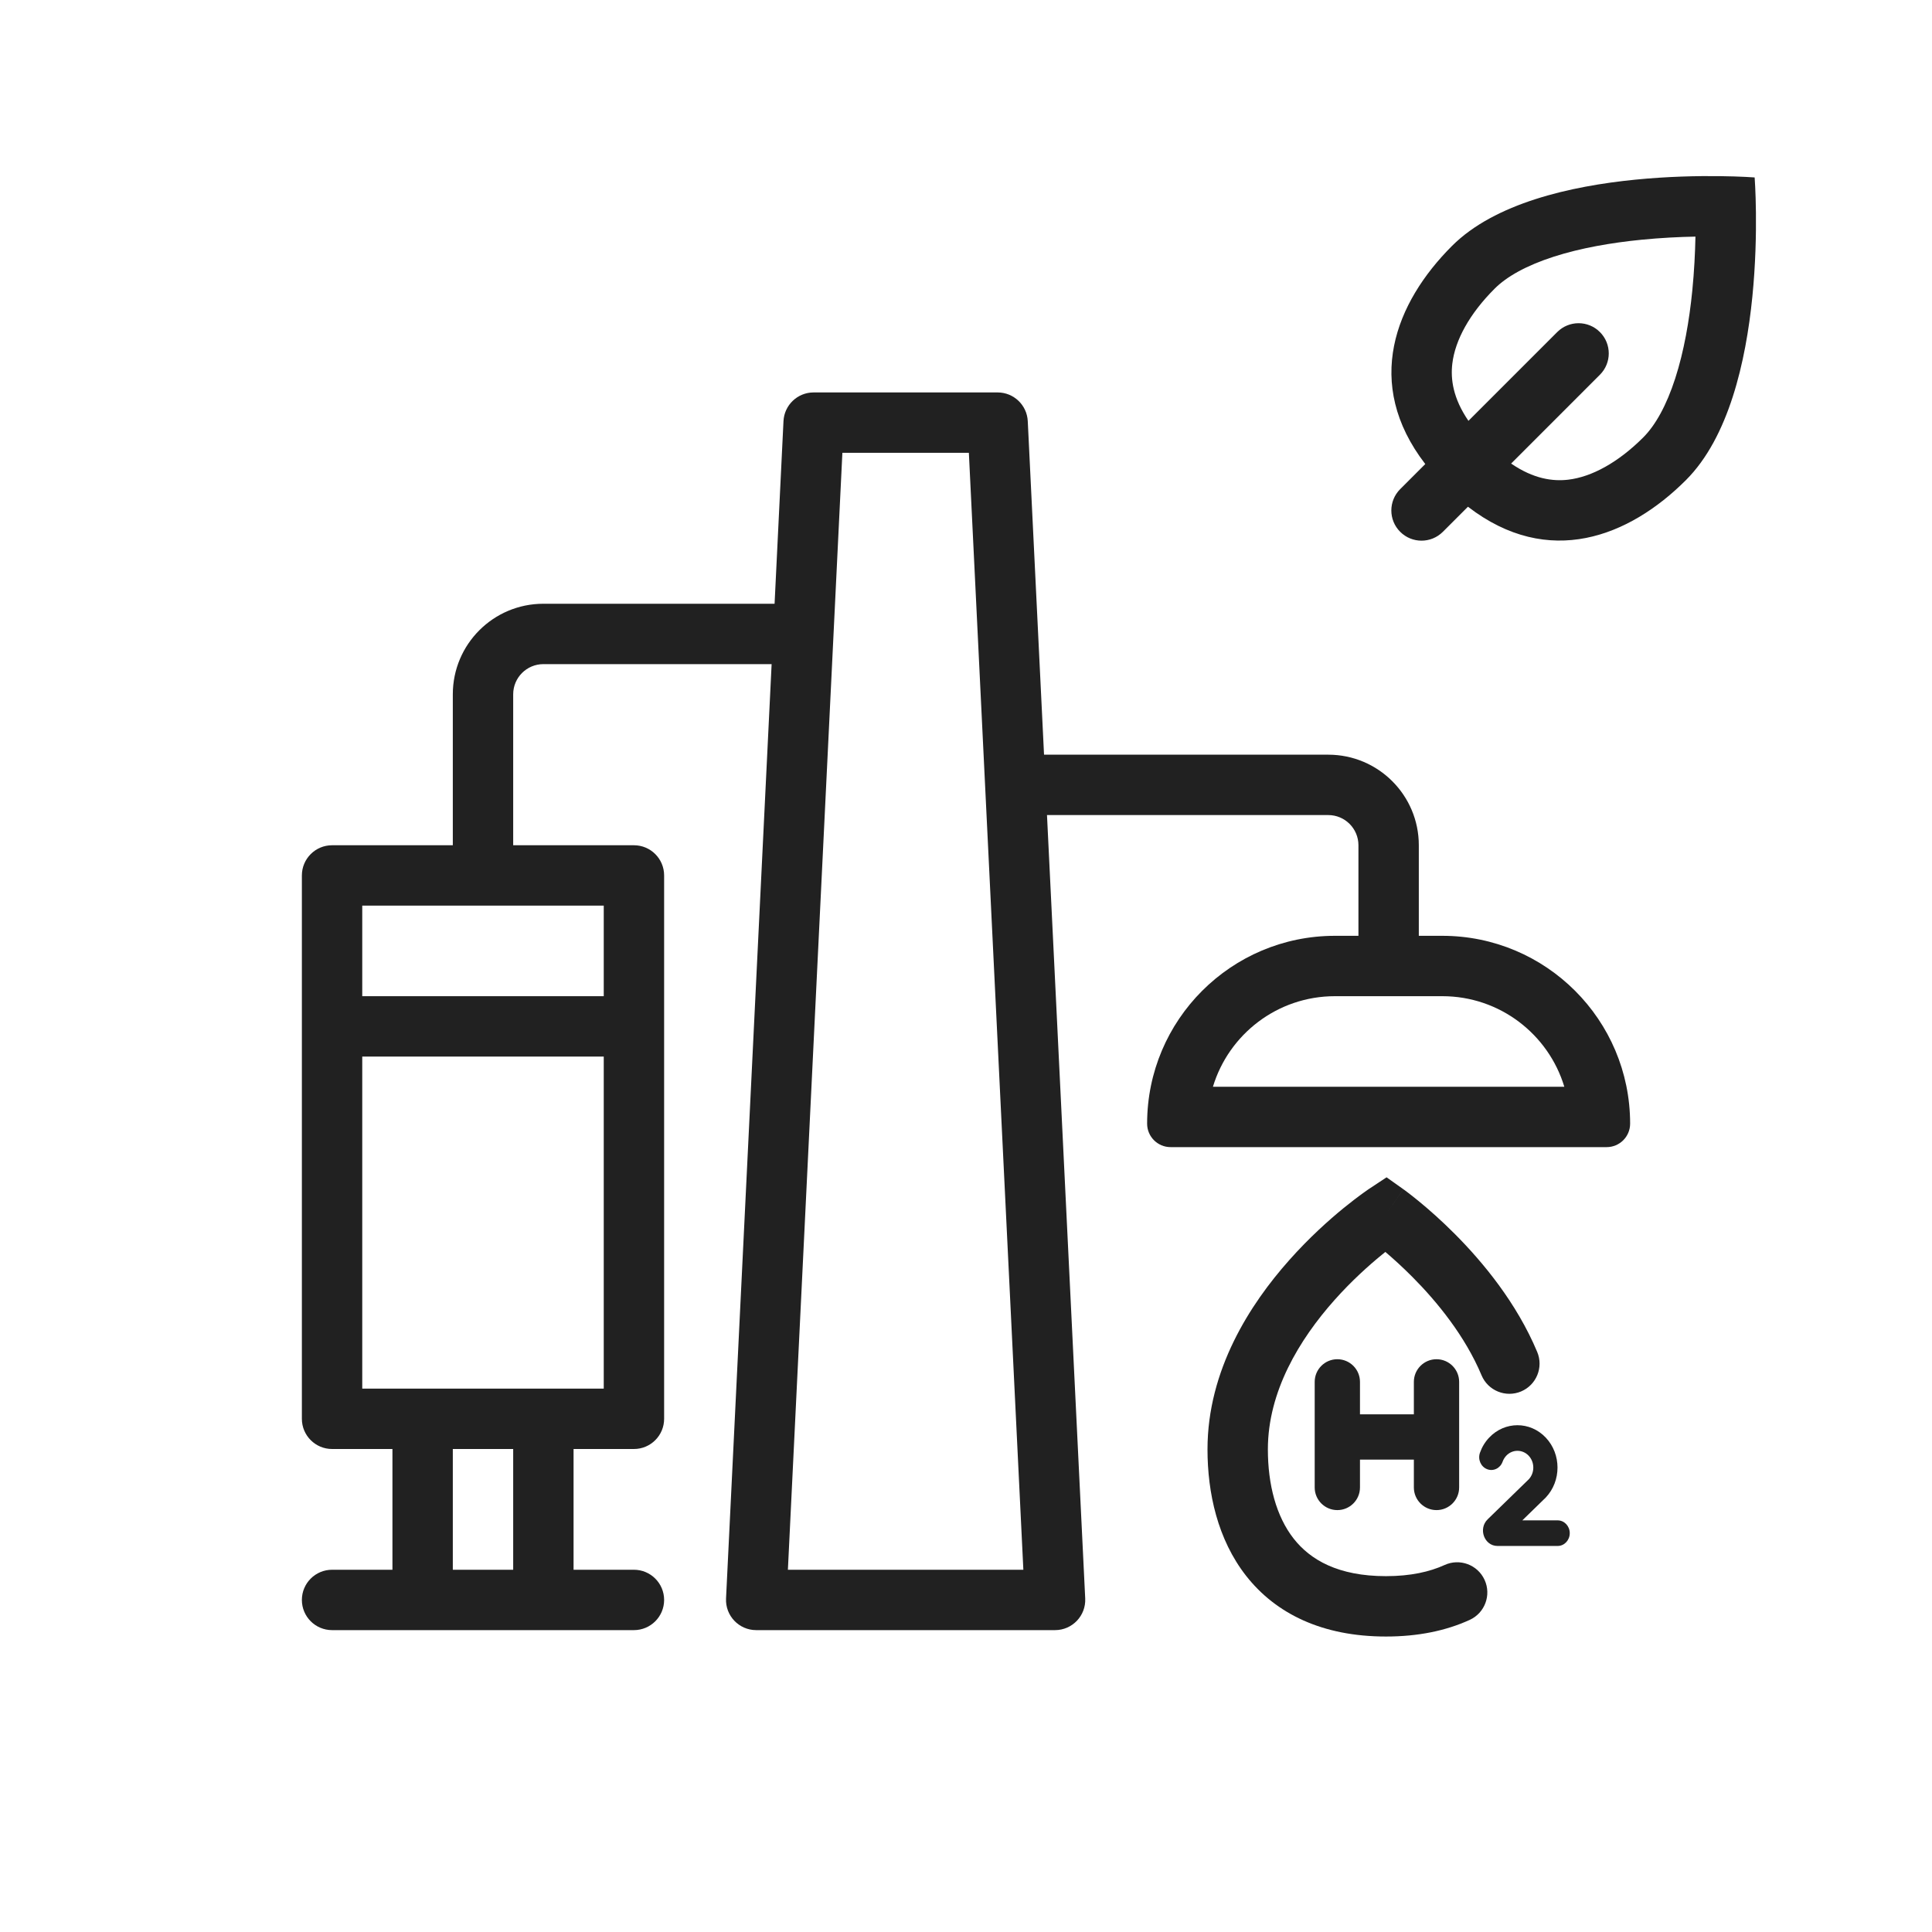 <svg width="64" height="64" viewBox="0 0 64 64" fill="none" xmlns="http://www.w3.org/2000/svg">
<path fill-rule="evenodd" clip-rule="evenodd" d="M48.1 8.146C46.225 10.02 45.15 12.694 47.214 15.372L46.383 16.203C45.992 16.594 45.992 17.227 46.383 17.617C46.773 18.008 47.406 18.008 47.797 17.617L48.628 16.786C51.303 18.848 53.976 17.776 55.85 15.903C58.681 13.074 58.125 5.878 58.125 5.878C58.125 5.878 50.93 5.317 48.1 8.146ZM51.952 15.89C52.729 15.797 53.602 15.322 54.437 14.488C54.835 14.089 55.203 13.438 55.496 12.529C55.784 11.636 55.96 10.622 56.059 9.631C56.123 8.986 56.153 8.372 56.164 7.838C55.63 7.848 55.016 7.878 54.371 7.942C53.38 8.04 52.366 8.215 51.473 8.502C50.563 8.795 49.912 9.162 49.513 9.561C48.679 10.394 48.203 11.267 48.11 12.045C48.049 12.555 48.13 13.19 48.644 13.941L51.585 11C51.976 10.609 52.609 10.609 52.999 11C53.39 11.39 53.39 12.024 52.999 12.414L50.058 15.356C50.808 15.869 51.442 15.95 51.952 15.89Z" fill="#212121"/>
<path d="M45.912 40.212L46.491 39.397L45.932 39L45.36 39.378L45.357 39.38L45.352 39.383L45.337 39.393C45.325 39.402 45.308 39.413 45.287 39.428C45.245 39.457 45.186 39.498 45.112 39.552C44.965 39.66 44.758 39.816 44.512 40.016C44.021 40.417 43.366 41.002 42.709 41.742C41.413 43.198 40 45.379 40 48.012C40 49.447 40.332 50.994 41.282 52.205C42.265 53.456 43.802 54.212 45.912 54.212C46.971 54.212 47.895 54.023 48.686 53.661C49.188 53.431 49.409 52.838 49.179 52.336C48.949 51.833 48.355 51.613 47.853 51.843C47.365 52.066 46.731 52.212 45.912 52.212C44.322 52.212 43.404 51.668 42.855 50.97C42.275 50.23 42 49.178 42 48.012C42 46.095 43.042 44.376 44.203 43.07C44.773 42.429 45.346 41.917 45.776 41.566C45.816 41.533 45.855 41.502 45.892 41.472C46.14 41.683 46.451 41.962 46.786 42.299C47.609 43.126 48.534 44.26 49.078 45.558C49.291 46.067 49.877 46.307 50.387 46.094C50.896 45.88 51.136 45.294 50.922 44.785C50.239 43.155 49.12 41.809 48.205 40.889C47.743 40.424 47.321 40.056 47.013 39.803C46.858 39.676 46.732 39.577 46.642 39.509C46.597 39.475 46.561 39.448 46.536 39.429L46.505 39.407L46.496 39.4L46.492 39.397C46.492 39.397 46.491 39.397 45.912 40.212Z" fill="#212121"/>
<path d="M44.301 45.026C43.887 45.026 43.551 45.362 43.551 45.776V49.274C43.551 49.688 43.887 50.024 44.301 50.024C44.715 50.024 45.051 49.688 45.051 49.274V48.352H46.836V49.274C46.836 49.688 47.172 50.024 47.586 50.024C48 50.024 48.336 49.688 48.336 49.274V45.776C48.336 45.362 48 45.026 47.586 45.026C47.172 45.026 46.836 45.362 46.836 45.776V46.852H45.051V45.776C45.051 45.362 44.715 45.026 44.301 45.026Z" fill="#212121"/>
<path d="M52 50.788C52 51.022 51.821 51.212 51.599 51.212L49.607 51.212C49.169 51.212 48.959 50.643 49.281 50.329L50.644 49.002C50.844 48.785 50.842 48.438 50.639 48.222C50.434 48.006 50.102 48.006 49.897 48.222C49.842 48.281 49.802 48.348 49.776 48.42C49.699 48.639 49.468 48.75 49.261 48.668C49.053 48.586 48.948 48.342 49.026 48.123C49.09 47.94 49.192 47.769 49.33 47.623C49.848 47.075 50.688 47.075 51.206 47.623C51.724 48.171 51.724 49.059 51.206 49.607L51.2 49.613L50.429 50.364L51.599 50.364C51.821 50.364 52 50.554 52 50.788Z" fill="#212121"/>
<path fill-rule="evenodd" clip-rule="evenodd" d="M26.952 13C26.419 13 25.98 13.419 25.954 13.951L25.659 20H18C16.343 20 15 21.343 15 23V28H11C10.448 28 10 28.448 10 29V47C10 47.552 10.448 48 11 48H13V52H11C10.448 52 10 52.448 10 53C10 53.552 10.448 54 11 54H21C21.552 54 22 53.552 22 53C22 52.448 21.552 52 21 52H19V48H21C21.552 48 22 47.552 22 47V29C22 28.448 21.552 28 21 28H17V23C17 22.448 17.448 22 18 22H25.561L24.051 52.951C24.023 53.522 24.479 54 25.05 54H34.95C35.521 54 35.977 53.522 35.949 52.951L34.683 27H44C44.552 27 45 27.448 45 28V31H44.222C40.786 31 38 33.786 38 37.222C38 37.652 38.348 38 38.778 38H53.222C53.652 38 54 37.652 54 37.222C54 33.786 51.214 31 47.778 31H47V28C47 26.343 45.657 25 44 25H34.585L34.046 13.951C34.02 13.419 33.581 13 33.048 13H26.952ZM27.905 15L26.1 52H33.9L32.095 15H27.905ZM12 35V46H20V35H12ZM12 30V33H20V30H12ZM17 52H15V48H17V52ZM44.222 33H47.778C49.685 33 51.296 34.264 51.82 36H40.18C40.704 34.264 42.315 33 44.222 33Z" fill="#212121"/>
</svg>
